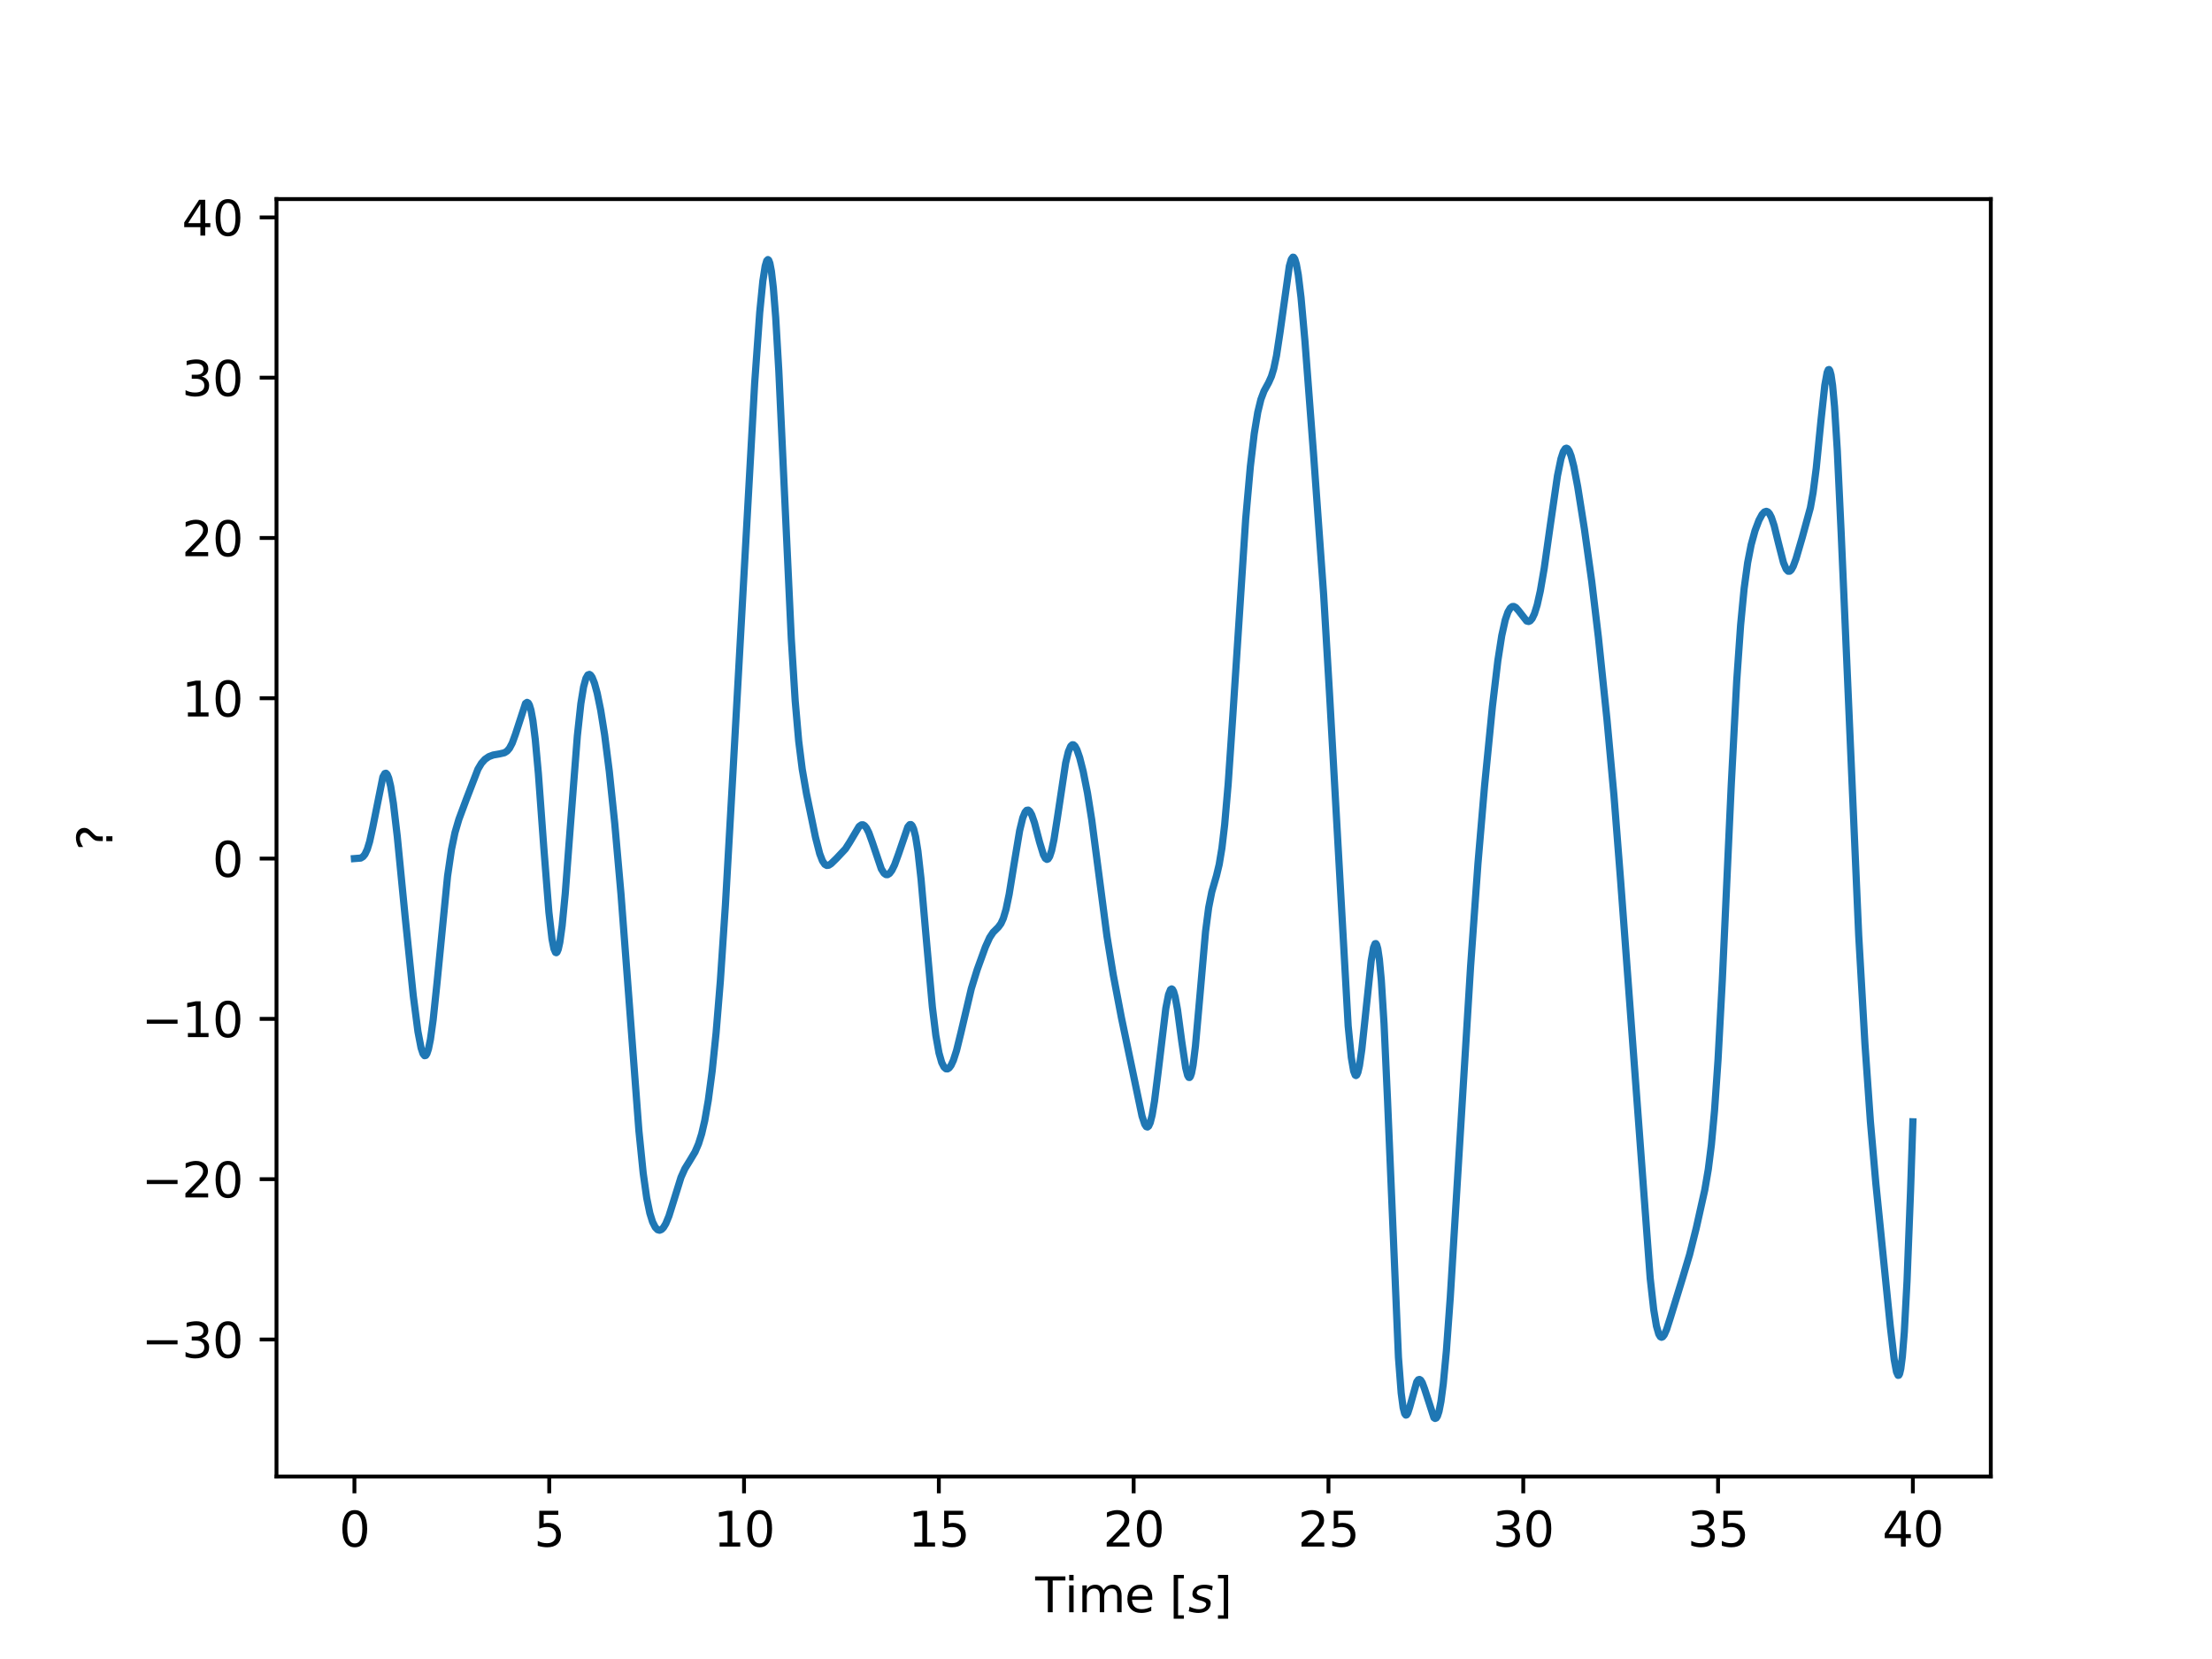 <?xml version="1.0" encoding="utf-8" standalone="no"?>
<!DOCTYPE svg PUBLIC "-//W3C//DTD SVG 1.1//EN"
  "http://www.w3.org/Graphics/SVG/1.1/DTD/svg11.dtd">
<svg xmlns:xlink="http://www.w3.org/1999/xlink" width="460.8pt" height="345.6pt" viewBox="0 0 460.8 345.6" xmlns="http://www.w3.org/2000/svg" version="1.1">
 <defs>
  <style type="text/css">*{stroke-linejoin: round; stroke-linecap: butt}</style>
 </defs>
 <g id="figure_1">
  <g id="patch_1">
   <path d="M 0 345.6 
L 460.8 345.6 
L 460.8 0 
L 0 0 
z
" style="fill: #ffffff"/>
  </g>
  <g id="axes_1">
   <g id="patch_2">
    <path d="M 57.6 307.584 
L 414.72 307.584 
L 414.72 41.472 
L 57.6 41.472 
z
" style="fill: #ffffff"/>
   </g>
   <g id="matplotlib.axis_1">
    <g id="xtick_1">
     <g id="line2d_1">
      <defs>
       <path id="ma44cf6d525" d="M 0 0 
L 0 3.5 
" style="stroke: #000000; stroke-width: 0.8"/>
      </defs>
      <g>
       <use xlink:href="#ma44cf6d525" x="73.833" y="307.584" style="stroke: #000000; stroke-width: 0.8"/>
      </g>
     </g>
     <g id="text_1">
      <!-- 0 -->
      <g transform="translate(70.651 322.182) scale(0.1 -0.1)">
       <defs>
        <path id="DejaVuSans-30" d="M 2034 4250 
Q 1547 4250 1301 3770 
Q 1056 3291 1056 2328 
Q 1056 1369 1301 889 
Q 1547 409 2034 409 
Q 2525 409 2770 889 
Q 3016 1369 3016 2328 
Q 3016 3291 2770 3770 
Q 2525 4250 2034 4250 
z
M 2034 4750 
Q 2819 4750 3233 4129 
Q 3647 3509 3647 2328 
Q 3647 1150 3233 529 
Q 2819 -91 2034 -91 
Q 1250 -91 836 529 
Q 422 1150 422 2328 
Q 422 3509 836 4129 
Q 1250 4750 2034 4750 
z
" transform="scale(0.016)"/>
       </defs>
       <use xlink:href="#DejaVuSans-30"/>
      </g>
     </g>
    </g>
    <g id="xtick_2">
     <g id="line2d_2">
      <g>
       <use xlink:href="#ma44cf6d525" x="114.415" y="307.584" style="stroke: #000000; stroke-width: 0.8"/>
      </g>
     </g>
     <g id="text_2">
      <!-- 5 -->
      <g transform="translate(111.233 322.182) scale(0.1 -0.1)">
       <defs>
        <path id="DejaVuSans-35" d="M 691 4666 
L 3169 4666 
L 3169 4134 
L 1269 4134 
L 1269 2991 
Q 1406 3038 1543 3061 
Q 1681 3084 1819 3084 
Q 2600 3084 3056 2656 
Q 3513 2228 3513 1497 
Q 3513 744 3044 326 
Q 2575 -91 1722 -91 
Q 1428 -91 1123 -41 
Q 819 9 494 109 
L 494 744 
Q 775 591 1075 516 
Q 1375 441 1709 441 
Q 2250 441 2565 725 
Q 2881 1009 2881 1497 
Q 2881 1984 2565 2268 
Q 2250 2553 1709 2553 
Q 1456 2553 1204 2497 
Q 953 2441 691 2322 
L 691 4666 
z
" transform="scale(0.016)"/>
       </defs>
       <use xlink:href="#DejaVuSans-35"/>
      </g>
     </g>
    </g>
    <g id="xtick_3">
     <g id="line2d_3">
      <g>
       <use xlink:href="#ma44cf6d525" x="154.996" y="307.584" style="stroke: #000000; stroke-width: 0.8"/>
      </g>
     </g>
     <g id="text_3">
      <!-- 10 -->
      <g transform="translate(148.634 322.182) scale(0.1 -0.1)">
       <defs>
        <path id="DejaVuSans-31" d="M 794 531 
L 1825 531 
L 1825 4091 
L 703 3866 
L 703 4441 
L 1819 4666 
L 2450 4666 
L 2450 531 
L 3481 531 
L 3481 0 
L 794 0 
L 794 531 
z
" transform="scale(0.016)"/>
       </defs>
       <use xlink:href="#DejaVuSans-31"/>
       <use xlink:href="#DejaVuSans-30" x="63.623"/>
      </g>
     </g>
    </g>
    <g id="xtick_4">
     <g id="line2d_4">
      <g>
       <use xlink:href="#ma44cf6d525" x="195.578" y="307.584" style="stroke: #000000; stroke-width: 0.8"/>
      </g>
     </g>
     <g id="text_4">
      <!-- 15 -->
      <g transform="translate(189.216 322.182) scale(0.1 -0.1)">
       <use xlink:href="#DejaVuSans-31"/>
       <use xlink:href="#DejaVuSans-35" x="63.623"/>
      </g>
     </g>
    </g>
    <g id="xtick_5">
     <g id="line2d_5">
      <g>
       <use xlink:href="#ma44cf6d525" x="236.16" y="307.584" style="stroke: #000000; stroke-width: 0.8"/>
      </g>
     </g>
     <g id="text_5">
      <!-- 20 -->
      <g transform="translate(229.798 322.182) scale(0.1 -0.1)">
       <defs>
        <path id="DejaVuSans-32" d="M 1228 531 
L 3431 531 
L 3431 0 
L 469 0 
L 469 531 
Q 828 903 1448 1529 
Q 2069 2156 2228 2338 
Q 2531 2678 2651 2914 
Q 2772 3150 2772 3378 
Q 2772 3750 2511 3984 
Q 2250 4219 1831 4219 
Q 1534 4219 1204 4116 
Q 875 4013 500 3803 
L 500 4441 
Q 881 4594 1212 4672 
Q 1544 4750 1819 4750 
Q 2544 4750 2975 4387 
Q 3406 4025 3406 3419 
Q 3406 3131 3298 2873 
Q 3191 2616 2906 2266 
Q 2828 2175 2409 1742 
Q 1991 1309 1228 531 
z
" transform="scale(0.016)"/>
       </defs>
       <use xlink:href="#DejaVuSans-32"/>
       <use xlink:href="#DejaVuSans-30" x="63.623"/>
      </g>
     </g>
    </g>
    <g id="xtick_6">
     <g id="line2d_6">
      <g>
       <use xlink:href="#ma44cf6d525" x="276.742" y="307.584" style="stroke: #000000; stroke-width: 0.8"/>
      </g>
     </g>
     <g id="text_6">
      <!-- 25 -->
      <g transform="translate(270.379 322.182) scale(0.1 -0.1)">
       <use xlink:href="#DejaVuSans-32"/>
       <use xlink:href="#DejaVuSans-35" x="63.623"/>
      </g>
     </g>
    </g>
    <g id="xtick_7">
     <g id="line2d_7">
      <g>
       <use xlink:href="#ma44cf6d525" x="317.324" y="307.584" style="stroke: #000000; stroke-width: 0.8"/>
      </g>
     </g>
     <g id="text_7">
      <!-- 30 -->
      <g transform="translate(310.961 322.182) scale(0.1 -0.1)">
       <defs>
        <path id="DejaVuSans-33" d="M 2597 2516 
Q 3050 2419 3304 2112 
Q 3559 1806 3559 1356 
Q 3559 666 3084 287 
Q 2609 -91 1734 -91 
Q 1441 -91 1130 -33 
Q 819 25 488 141 
L 488 750 
Q 750 597 1062 519 
Q 1375 441 1716 441 
Q 2309 441 2620 675 
Q 2931 909 2931 1356 
Q 2931 1769 2642 2001 
Q 2353 2234 1838 2234 
L 1294 2234 
L 1294 2753 
L 1863 2753 
Q 2328 2753 2575 2939 
Q 2822 3125 2822 3475 
Q 2822 3834 2567 4026 
Q 2313 4219 1838 4219 
Q 1578 4219 1281 4162 
Q 984 4106 628 3988 
L 628 4550 
Q 988 4650 1302 4700 
Q 1616 4750 1894 4750 
Q 2613 4750 3031 4423 
Q 3450 4097 3450 3541 
Q 3450 3153 3228 2886 
Q 3006 2619 2597 2516 
z
" transform="scale(0.016)"/>
       </defs>
       <use xlink:href="#DejaVuSans-33"/>
       <use xlink:href="#DejaVuSans-30" x="63.623"/>
      </g>
     </g>
    </g>
    <g id="xtick_8">
     <g id="line2d_8">
      <g>
       <use xlink:href="#ma44cf6d525" x="357.905" y="307.584" style="stroke: #000000; stroke-width: 0.8"/>
      </g>
     </g>
     <g id="text_8">
      <!-- 35 -->
      <g transform="translate(351.543 322.182) scale(0.1 -0.1)">
       <use xlink:href="#DejaVuSans-33"/>
       <use xlink:href="#DejaVuSans-35" x="63.623"/>
      </g>
     </g>
    </g>
    <g id="xtick_9">
     <g id="line2d_9">
      <g>
       <use xlink:href="#ma44cf6d525" x="398.487" y="307.584" style="stroke: #000000; stroke-width: 0.8"/>
      </g>
     </g>
     <g id="text_9">
      <!-- 40 -->
      <g transform="translate(392.125 322.182) scale(0.1 -0.1)">
       <defs>
        <path id="DejaVuSans-34" d="M 2419 4116 
L 825 1625 
L 2419 1625 
L 2419 4116 
z
M 2253 4666 
L 3047 4666 
L 3047 1625 
L 3713 1625 
L 3713 1100 
L 3047 1100 
L 3047 0 
L 2419 0 
L 2419 1100 
L 313 1100 
L 313 1709 
L 2253 4666 
z
" transform="scale(0.016)"/>
       </defs>
       <use xlink:href="#DejaVuSans-34"/>
       <use xlink:href="#DejaVuSans-30" x="63.623"/>
      </g>
     </g>
    </g>
    <g id="text_10">
     <!-- Time [$s$] -->
     <g transform="translate(215.66 335.861) scale(0.1 -0.1)">
      <defs>
       <path id="DejaVuSans-54" d="M -19 4666 
L 3928 4666 
L 3928 4134 
L 2272 4134 
L 2272 0 
L 1638 0 
L 1638 4134 
L -19 4134 
L -19 4666 
z
" transform="scale(0.016)"/>
       <path id="DejaVuSans-69" d="M 603 3500 
L 1178 3500 
L 1178 0 
L 603 0 
L 603 3500 
z
M 603 4863 
L 1178 4863 
L 1178 4134 
L 603 4134 
L 603 4863 
z
" transform="scale(0.016)"/>
       <path id="DejaVuSans-6d" d="M 3328 2828 
Q 3544 3216 3844 3400 
Q 4144 3584 4550 3584 
Q 5097 3584 5394 3201 
Q 5691 2819 5691 2113 
L 5691 0 
L 5113 0 
L 5113 2094 
Q 5113 2597 4934 2840 
Q 4756 3084 4391 3084 
Q 3944 3084 3684 2787 
Q 3425 2491 3425 1978 
L 3425 0 
L 2847 0 
L 2847 2094 
Q 2847 2600 2669 2842 
Q 2491 3084 2119 3084 
Q 1678 3084 1418 2786 
Q 1159 2488 1159 1978 
L 1159 0 
L 581 0 
L 581 3500 
L 1159 3500 
L 1159 2956 
Q 1356 3278 1631 3431 
Q 1906 3584 2284 3584 
Q 2666 3584 2933 3390 
Q 3200 3197 3328 2828 
z
" transform="scale(0.016)"/>
       <path id="DejaVuSans-65" d="M 3597 1894 
L 3597 1613 
L 953 1613 
Q 991 1019 1311 708 
Q 1631 397 2203 397 
Q 2534 397 2845 478 
Q 3156 559 3463 722 
L 3463 178 
Q 3153 47 2828 -22 
Q 2503 -91 2169 -91 
Q 1331 -91 842 396 
Q 353 884 353 1716 
Q 353 2575 817 3079 
Q 1281 3584 2069 3584 
Q 2775 3584 3186 3129 
Q 3597 2675 3597 1894 
z
M 3022 2063 
Q 3016 2534 2758 2815 
Q 2500 3097 2075 3097 
Q 1594 3097 1305 2825 
Q 1016 2553 972 2059 
L 3022 2063 
z
" transform="scale(0.016)"/>
       <path id="DejaVuSans-20" transform="scale(0.016)"/>
       <path id="DejaVuSans-5b" d="M 550 4863 
L 1875 4863 
L 1875 4416 
L 1125 4416 
L 1125 -397 
L 1875 -397 
L 1875 -844 
L 550 -844 
L 550 4863 
z
" transform="scale(0.016)"/>
       <path id="DejaVuSans-Oblique-73" d="M 3200 3397 
L 3091 2853 
Q 2863 2978 2609 3040 
Q 2356 3103 2088 3103 
Q 1634 3103 1373 2948 
Q 1113 2794 1113 2528 
Q 1113 2219 1719 2053 
Q 1766 2041 1788 2034 
L 1972 1978 
Q 2547 1819 2739 1644 
Q 2931 1469 2931 1166 
Q 2931 609 2489 259 
Q 2047 -91 1331 -91 
Q 1053 -91 747 -37 
Q 441 16 72 128 
L 184 722 
Q 500 559 806 475 
Q 1113 391 1394 391 
Q 1816 391 2080 572 
Q 2344 753 2344 1031 
Q 2344 1331 1650 1516 
L 1591 1531 
L 1394 1581 
Q 956 1697 753 1886 
Q 550 2075 550 2369 
Q 550 2928 970 3256 
Q 1391 3584 2113 3584 
Q 2397 3584 2667 3537 
Q 2938 3491 3200 3397 
z
" transform="scale(0.016)"/>
       <path id="DejaVuSans-5d" d="M 1947 4863 
L 1947 -844 
L 622 -844 
L 622 -397 
L 1369 -397 
L 1369 4416 
L 622 4416 
L 622 4863 
L 1947 4863 
z
" transform="scale(0.016)"/>
      </defs>
      <use xlink:href="#DejaVuSans-54" transform="translate(0 0.016)"/>
      <use xlink:href="#DejaVuSans-69" transform="translate(61.084 0.016)"/>
      <use xlink:href="#DejaVuSans-6d" transform="translate(88.867 0.016)"/>
      <use xlink:href="#DejaVuSans-65" transform="translate(186.279 0.016)"/>
      <use xlink:href="#DejaVuSans-20" transform="translate(247.803 0.016)"/>
      <use xlink:href="#DejaVuSans-5b" transform="translate(279.59 0.016)"/>
      <use xlink:href="#DejaVuSans-Oblique-73" transform="translate(318.604 0.016)"/>
      <use xlink:href="#DejaVuSans-5d" transform="translate(370.703 0.016)"/>
     </g>
    </g>
   </g>
   <g id="matplotlib.axis_2">
    <g id="ytick_1">
     <g id="line2d_10">
      <defs>
       <path id="m49f75c70ed" d="M 0 0 
L -3.5 0 
" style="stroke: #000000; stroke-width: 0.8"/>
      </defs>
      <g>
       <use xlink:href="#m49f75c70ed" x="57.6" y="279.038" style="stroke: #000000; stroke-width: 0.8"/>
      </g>
     </g>
     <g id="text_11">
      <!-- −30 -->
      <g transform="translate(29.495 282.837) scale(0.1 -0.1)">
       <defs>
        <path id="DejaVuSans-2212" d="M 678 2272 
L 4684 2272 
L 4684 1741 
L 678 1741 
L 678 2272 
z
" transform="scale(0.016)"/>
       </defs>
       <use xlink:href="#DejaVuSans-2212"/>
       <use xlink:href="#DejaVuSans-33" x="83.789"/>
       <use xlink:href="#DejaVuSans-30" x="147.412"/>
      </g>
     </g>
    </g>
    <g id="ytick_2">
     <g id="line2d_11">
      <g>
       <use xlink:href="#m49f75c70ed" x="57.6" y="245.644" style="stroke: #000000; stroke-width: 0.8"/>
      </g>
     </g>
     <g id="text_12">
      <!-- −20 -->
      <g transform="translate(29.495 249.443) scale(0.1 -0.1)">
       <use xlink:href="#DejaVuSans-2212"/>
       <use xlink:href="#DejaVuSans-32" x="83.789"/>
       <use xlink:href="#DejaVuSans-30" x="147.412"/>
      </g>
     </g>
    </g>
    <g id="ytick_3">
     <g id="line2d_12">
      <g>
       <use xlink:href="#m49f75c70ed" x="57.6" y="212.25" style="stroke: #000000; stroke-width: 0.8"/>
      </g>
     </g>
     <g id="text_13">
      <!-- −10 -->
      <g transform="translate(29.495 216.05) scale(0.1 -0.1)">
       <use xlink:href="#DejaVuSans-2212"/>
       <use xlink:href="#DejaVuSans-31" x="83.789"/>
       <use xlink:href="#DejaVuSans-30" x="147.412"/>
      </g>
     </g>
    </g>
    <g id="ytick_4">
     <g id="line2d_13">
      <g>
       <use xlink:href="#m49f75c70ed" x="57.6" y="178.857" style="stroke: #000000; stroke-width: 0.8"/>
      </g>
     </g>
     <g id="text_14">
      <!-- 0 -->
      <g transform="translate(44.237 182.656) scale(0.1 -0.1)">
       <use xlink:href="#DejaVuSans-30"/>
      </g>
     </g>
    </g>
    <g id="ytick_5">
     <g id="line2d_14">
      <g>
       <use xlink:href="#m49f75c70ed" x="57.6" y="145.463" style="stroke: #000000; stroke-width: 0.8"/>
      </g>
     </g>
     <g id="text_15">
      <!-- 10 -->
      <g transform="translate(37.875 149.262) scale(0.1 -0.1)">
       <use xlink:href="#DejaVuSans-31"/>
       <use xlink:href="#DejaVuSans-30" x="63.623"/>
      </g>
     </g>
    </g>
    <g id="ytick_6">
     <g id="line2d_15">
      <g>
       <use xlink:href="#m49f75c70ed" x="57.6" y="112.069" style="stroke: #000000; stroke-width: 0.8"/>
      </g>
     </g>
     <g id="text_16">
      <!-- 20 -->
      <g transform="translate(37.875 115.869) scale(0.1 -0.1)">
       <use xlink:href="#DejaVuSans-32"/>
       <use xlink:href="#DejaVuSans-30" x="63.623"/>
      </g>
     </g>
    </g>
    <g id="ytick_7">
     <g id="line2d_16">
      <g>
       <use xlink:href="#m49f75c70ed" x="57.6" y="78.676" style="stroke: #000000; stroke-width: 0.8"/>
      </g>
     </g>
     <g id="text_17">
      <!-- 30 -->
      <g transform="translate(37.875 82.475) scale(0.1 -0.1)">
       <use xlink:href="#DejaVuSans-33"/>
       <use xlink:href="#DejaVuSans-30" x="63.623"/>
      </g>
     </g>
    </g>
    <g id="ytick_8">
     <g id="line2d_17">
      <g>
       <use xlink:href="#m49f75c70ed" x="57.6" y="45.282" style="stroke: #000000; stroke-width: 0.8"/>
      </g>
     </g>
     <g id="text_18">
      <!-- 40 -->
      <g transform="translate(37.875 49.081) scale(0.1 -0.1)">
       <use xlink:href="#DejaVuSans-34"/>
       <use xlink:href="#DejaVuSans-30" x="63.623"/>
      </g>
     </g>
    </g>
    <g id="text_19">
     <!-- ? -->
     <g transform="translate(23.416 177.182) rotate(-90) scale(0.1 -0.1)">
      <defs>
       <path id="DejaVuSans-3f" d="M 1222 794 
L 1856 794 
L 1856 0 
L 1222 0 
L 1222 794 
z
M 1838 1253 
L 1241 1253 
L 1241 1734 
Q 1241 2050 1328 2253 
Q 1416 2456 1697 2725 
L 1978 3003 
Q 2156 3169 2236 3316 
Q 2316 3463 2316 3616 
Q 2316 3894 2111 4066 
Q 1906 4238 1569 4238 
Q 1322 4238 1042 4128 
Q 763 4019 459 3809 
L 459 4397 
Q 753 4575 1054 4662 
Q 1356 4750 1678 4750 
Q 2253 4750 2601 4447 
Q 2950 4144 2950 3647 
Q 2950 3409 2837 3195 
Q 2725 2981 2444 2713 
L 2169 2444 
Q 2022 2297 1961 2214 
Q 1900 2131 1875 2053 
Q 1856 1988 1847 1894 
Q 1838 1800 1838 1638 
L 1838 1253 
z
" transform="scale(0.016)"/>
      </defs>
      <use xlink:href="#DejaVuSans-3f"/>
     </g>
    </g>
   </g>
   <g id="line2d_18">
    <path d="M 73.833 178.857 
L 75.132 178.755 
L 75.619 178.466 
L 76.025 177.962 
L 76.512 176.92 
L 76.999 175.328 
L 77.648 172.372 
L 79.759 161.859 
L 80.165 161.139 
L 80.409 161.079 
L 80.652 161.314 
L 80.977 162.092 
L 81.383 163.786 
L 81.951 167.359 
L 82.763 174.29 
L 84.387 190.867 
L 86.092 207.433 
L 87.066 214.905 
L 87.715 218.293 
L 88.121 219.517 
L 88.446 219.923 
L 88.689 219.87 
L 88.933 219.503 
L 89.258 218.524 
L 89.664 216.537 
L 90.232 212.469 
L 91.044 204.704 
L 93.236 182.508 
L 94.048 176.964 
L 94.778 173.456 
L 95.59 170.686 
L 97.133 166.534 
L 99.568 160.223 
L 100.299 158.996 
L 101.029 158.176 
L 101.841 157.621 
L 102.734 157.284 
L 104.033 157.055 
L 105.089 156.812 
L 105.657 156.445 
L 106.144 155.867 
L 106.712 154.788 
L 107.362 153.002 
L 109.472 146.539 
L 109.797 146.315 
L 110.041 146.444 
L 110.284 146.866 
L 110.609 147.929 
L 111.015 150.118 
L 111.502 154.013 
L 112.152 161.129 
L 113.288 176.636 
L 114.344 190.013 
L 114.993 195.615 
L 115.399 197.658 
L 115.724 198.402 
L 115.886 198.47 
L 116.048 198.337 
L 116.292 197.763 
L 116.617 196.325 
L 117.104 192.84 
L 117.753 186.126 
L 118.809 172.179 
L 120.27 153.313 
L 121.001 146.583 
L 121.569 143.095 
L 122.056 141.314 
L 122.462 140.606 
L 122.787 140.49 
L 123.03 140.636 
L 123.355 141.107 
L 123.842 142.327 
L 124.41 144.408 
L 125.141 147.979 
L 125.953 153.059 
L 126.927 160.69 
L 128.064 171.56 
L 129.363 186.261 
L 130.905 206.543 
L 133.097 235.577 
L 133.99 244.386 
L 134.721 249.559 
L 135.37 252.712 
L 135.938 254.541 
L 136.507 255.671 
L 136.994 256.17 
L 137.4 256.283 
L 137.806 256.132 
L 138.212 255.723 
L 138.699 254.909 
L 139.348 253.329 
L 140.241 250.482 
L 141.865 245.259 
L 142.677 243.453 
L 143.651 241.876 
L 144.787 239.979 
L 145.518 238.281 
L 146.168 236.211 
L 146.817 233.417 
L 147.548 229.218 
L 148.36 223.08 
L 149.171 215.219 
L 150.064 204.342 
L 151.12 188.471 
L 152.662 161.337 
L 157.209 79.851 
L 158.264 65.086 
L 158.913 58.554 
L 159.401 55.42 
L 159.725 54.324 
L 159.969 54.074 
L 160.131 54.195 
L 160.375 54.821 
L 160.7 56.506 
L 161.105 59.994 
L 161.593 66.14 
L 162.242 77.269 
L 163.297 100.004 
L 164.84 133.008 
L 165.652 145.998 
L 166.382 154.373 
L 167.113 160.202 
L 168.006 165.348 
L 169.873 174.388 
L 170.766 177.861 
L 171.335 179.337 
L 171.822 180.056 
L 172.228 180.287 
L 172.634 180.242 
L 173.121 179.933 
L 174.257 178.827 
L 176.124 176.84 
L 177.018 175.444 
L 178.966 172.163 
L 179.453 171.827 
L 179.778 171.818 
L 180.102 172 
L 180.508 172.497 
L 180.996 173.461 
L 181.726 175.489 
L 183.593 181.01 
L 184.162 181.913 
L 184.568 182.199 
L 184.892 182.21 
L 185.298 181.964 
L 185.785 181.326 
L 186.354 180.178 
L 187.165 177.957 
L 189.114 172.263 
L 189.52 171.786 
L 189.763 171.767 
L 190.007 171.986 
L 190.332 172.694 
L 190.738 174.31 
L 191.225 177.36 
L 191.874 183.165 
L 192.848 194.301 
L 194.228 209.764 
L 194.959 215.731 
L 195.609 219.359 
L 196.177 221.347 
L 196.664 222.305 
L 197.07 222.656 
L 197.395 222.673 
L 197.719 222.472 
L 198.125 221.929 
L 198.612 220.875 
L 199.262 218.854 
L 200.155 215.223 
L 202.347 205.929 
L 203.565 201.999 
L 205.27 197.291 
L 206.163 195.314 
L 206.893 194.216 
L 207.949 193.166 
L 208.517 192.397 
L 209.004 191.332 
L 209.572 189.427 
L 210.222 186.311 
L 211.196 180.306 
L 212.414 173.024 
L 213.063 170.362 
L 213.55 169.18 
L 213.875 168.806 
L 214.2 168.758 
L 214.524 169.021 
L 214.93 169.749 
L 215.499 171.382 
L 216.554 175.395 
L 217.366 178.056 
L 217.772 178.817 
L 218.097 179.031 
L 218.34 178.93 
L 218.665 178.425 
L 219.071 177.197 
L 219.558 174.915 
L 220.289 170.258 
L 221.993 158.932 
L 222.562 156.578 
L 223.049 155.446 
L 223.374 155.15 
L 223.617 155.156 
L 223.942 155.441 
L 224.348 156.189 
L 224.916 157.825 
L 225.647 160.694 
L 226.54 165.188 
L 227.433 170.829 
L 228.65 180.131 
L 230.599 195.024 
L 231.898 203.015 
L 233.603 211.958 
L 237.905 232.501 
L 238.474 234.213 
L 238.798 234.702 
L 239.042 234.78 
L 239.286 234.588 
L 239.61 233.888 
L 240.016 232.293 
L 240.503 229.401 
L 241.234 223.57 
L 242.858 210.069 
L 243.426 207.187 
L 243.832 206.159 
L 244.075 206.004 
L 244.238 206.099 
L 244.481 206.537 
L 244.806 207.652 
L 245.293 210.316 
L 246.186 216.98 
L 246.998 222.445 
L 247.404 224.03 
L 247.648 224.441 
L 247.81 224.462 
L 247.972 224.271 
L 248.216 223.578 
L 248.541 221.906 
L 249.028 217.948 
L 249.758 209.752 
L 251.138 194.055 
L 251.788 189.062 
L 252.437 185.802 
L 253.412 182.436 
L 253.98 180.081 
L 254.548 176.664 
L 255.116 171.816 
L 255.847 163.369 
L 256.821 149.047 
L 259.5 108.104 
L 260.475 97.144 
L 261.286 90.291 
L 262.017 85.876 
L 262.667 83.209 
L 263.316 81.475 
L 264.29 79.691 
L 264.859 78.413 
L 265.346 76.805 
L 265.914 74.103 
L 266.645 69.302 
L 268.593 55.433 
L 268.999 54.021 
L 269.324 53.577 
L 269.486 53.601 
L 269.73 53.956 
L 270.054 55.025 
L 270.46 57.283 
L 271.028 61.984 
L 271.84 71.02 
L 273.626 94.478 
L 275.737 123.859 
L 276.955 144.362 
L 280.852 213.753 
L 281.501 220.293 
L 281.988 223.136 
L 282.313 223.965 
L 282.475 224.058 
L 282.638 223.941 
L 282.881 223.382 
L 283.206 221.968 
L 283.693 218.613 
L 284.424 211.707 
L 285.642 200.15 
L 286.129 197.39 
L 286.453 196.595 
L 286.616 196.564 
L 286.778 196.795 
L 287.022 197.66 
L 287.346 199.82 
L 287.752 204.176 
L 288.321 213.267 
L 289.051 229.255 
L 291.324 282.783 
L 291.893 290.187 
L 292.299 293.26 
L 292.623 294.491 
L 292.867 294.793 
L 293.029 294.741 
L 293.273 294.349 
L 293.679 293.088 
L 295.14 287.867 
L 295.465 287.432 
L 295.708 287.363 
L 295.952 287.511 
L 296.277 288.018 
L 296.764 289.319 
L 298.712 295.327 
L 298.956 295.488 
L 299.199 295.392 
L 299.443 295.012 
L 299.768 294.026 
L 300.174 291.975 
L 300.661 288.289 
L 301.31 281.403 
L 302.122 270.216 
L 303.583 246.317 
L 306.344 201.406 
L 307.886 179.886 
L 309.266 163.683 
L 310.89 147.243 
L 312.026 137.656 
L 312.838 132.432 
L 313.569 129.137 
L 314.137 127.487 
L 314.624 126.663 
L 315.03 126.358 
L 315.355 126.337 
L 315.761 126.551 
L 316.329 127.186 
L 318.034 129.369 
L 318.44 129.468 
L 318.765 129.331 
L 319.171 128.861 
L 319.658 127.838 
L 320.226 126.011 
L 320.875 123.111 
L 321.687 118.386 
L 322.905 109.752 
L 324.448 99.117 
L 325.178 95.567 
L 325.665 94.079 
L 326.071 93.456 
L 326.315 93.361 
L 326.558 93.473 
L 326.883 93.935 
L 327.289 94.979 
L 327.857 97.186 
L 328.669 101.432 
L 330.049 110.119 
L 331.592 121.142 
L 332.972 132.741 
L 334.758 149.855 
L 336.219 165.751 
L 337.599 183.377 
L 343.769 266.303 
L 344.5 272.834 
L 345.068 276.239 
L 345.555 277.93 
L 345.88 278.463 
L 346.124 278.58 
L 346.367 278.482 
L 346.692 278.065 
L 347.179 276.968 
L 347.991 274.43 
L 350.508 266.25 
L 351.969 261.367 
L 353.349 255.877 
L 355.135 247.887 
L 355.866 243.614 
L 356.515 238.45 
L 357.165 231.404 
L 357.895 220.812 
L 358.788 204.2 
L 360.656 163.419 
L 361.792 141.792 
L 362.604 130.178 
L 363.335 122.579 
L 364.065 117.227 
L 364.796 113.49 
L 365.608 110.536 
L 366.42 108.385 
L 367.069 107.182 
L 367.556 106.651 
L 367.962 106.516 
L 368.287 106.644 
L 368.612 107.002 
L 369.018 107.789 
L 369.586 109.487 
L 370.479 113.115 
L 371.534 117.228 
L 372.102 118.577 
L 372.508 118.998 
L 372.833 118.993 
L 373.158 118.698 
L 373.564 117.97 
L 374.132 116.431 
L 375.431 111.991 
L 377.136 105.769 
L 377.704 102.594 
L 378.354 97.538 
L 379.328 87.737 
L 380.14 80.262 
L 380.627 77.591 
L 380.87 77.027 
L 381.033 76.979 
L 381.195 77.208 
L 381.439 78.094 
L 381.763 80.312 
L 382.169 84.735 
L 382.738 93.758 
L 383.549 111.004 
L 387.203 194.873 
L 388.502 217.481 
L 389.638 233.622 
L 390.775 246.565 
L 393.779 276.286 
L 394.59 283.185 
L 395.078 285.801 
L 395.402 286.511 
L 395.565 286.484 
L 395.727 286.172 
L 395.971 285.133 
L 396.295 282.602 
L 396.701 277.515 
L 397.27 266.872 
L 398 248.155 
L 398.487 233.691 
L 398.487 233.691 
" clip-path="url(#p5486d4f296)" style="fill: none; stroke: #1f77b4; stroke-width: 1.5; stroke-linecap: square"/>
   </g>
   <g id="patch_3">
    <path d="M 57.6 307.584 
L 57.6 41.472 
" style="fill: none; stroke: #000000; stroke-width: 0.8; stroke-linejoin: miter; stroke-linecap: square"/>
   </g>
   <g id="patch_4">
    <path d="M 414.72 307.584 
L 414.72 41.472 
" style="fill: none; stroke: #000000; stroke-width: 0.8; stroke-linejoin: miter; stroke-linecap: square"/>
   </g>
   <g id="patch_5">
    <path d="M 57.6 307.584 
L 414.72 307.584 
" style="fill: none; stroke: #000000; stroke-width: 0.8; stroke-linejoin: miter; stroke-linecap: square"/>
   </g>
   <g id="patch_6">
    <path d="M 57.6 41.472 
L 414.72 41.472 
" style="fill: none; stroke: #000000; stroke-width: 0.8; stroke-linejoin: miter; stroke-linecap: square"/>
   </g>
  </g>
 </g>
 <defs>
  <clipPath id="p5486d4f296">
   <rect x="57.6" y="41.472" width="357.12" height="266.112"/>
  </clipPath>
 </defs>
</svg>
